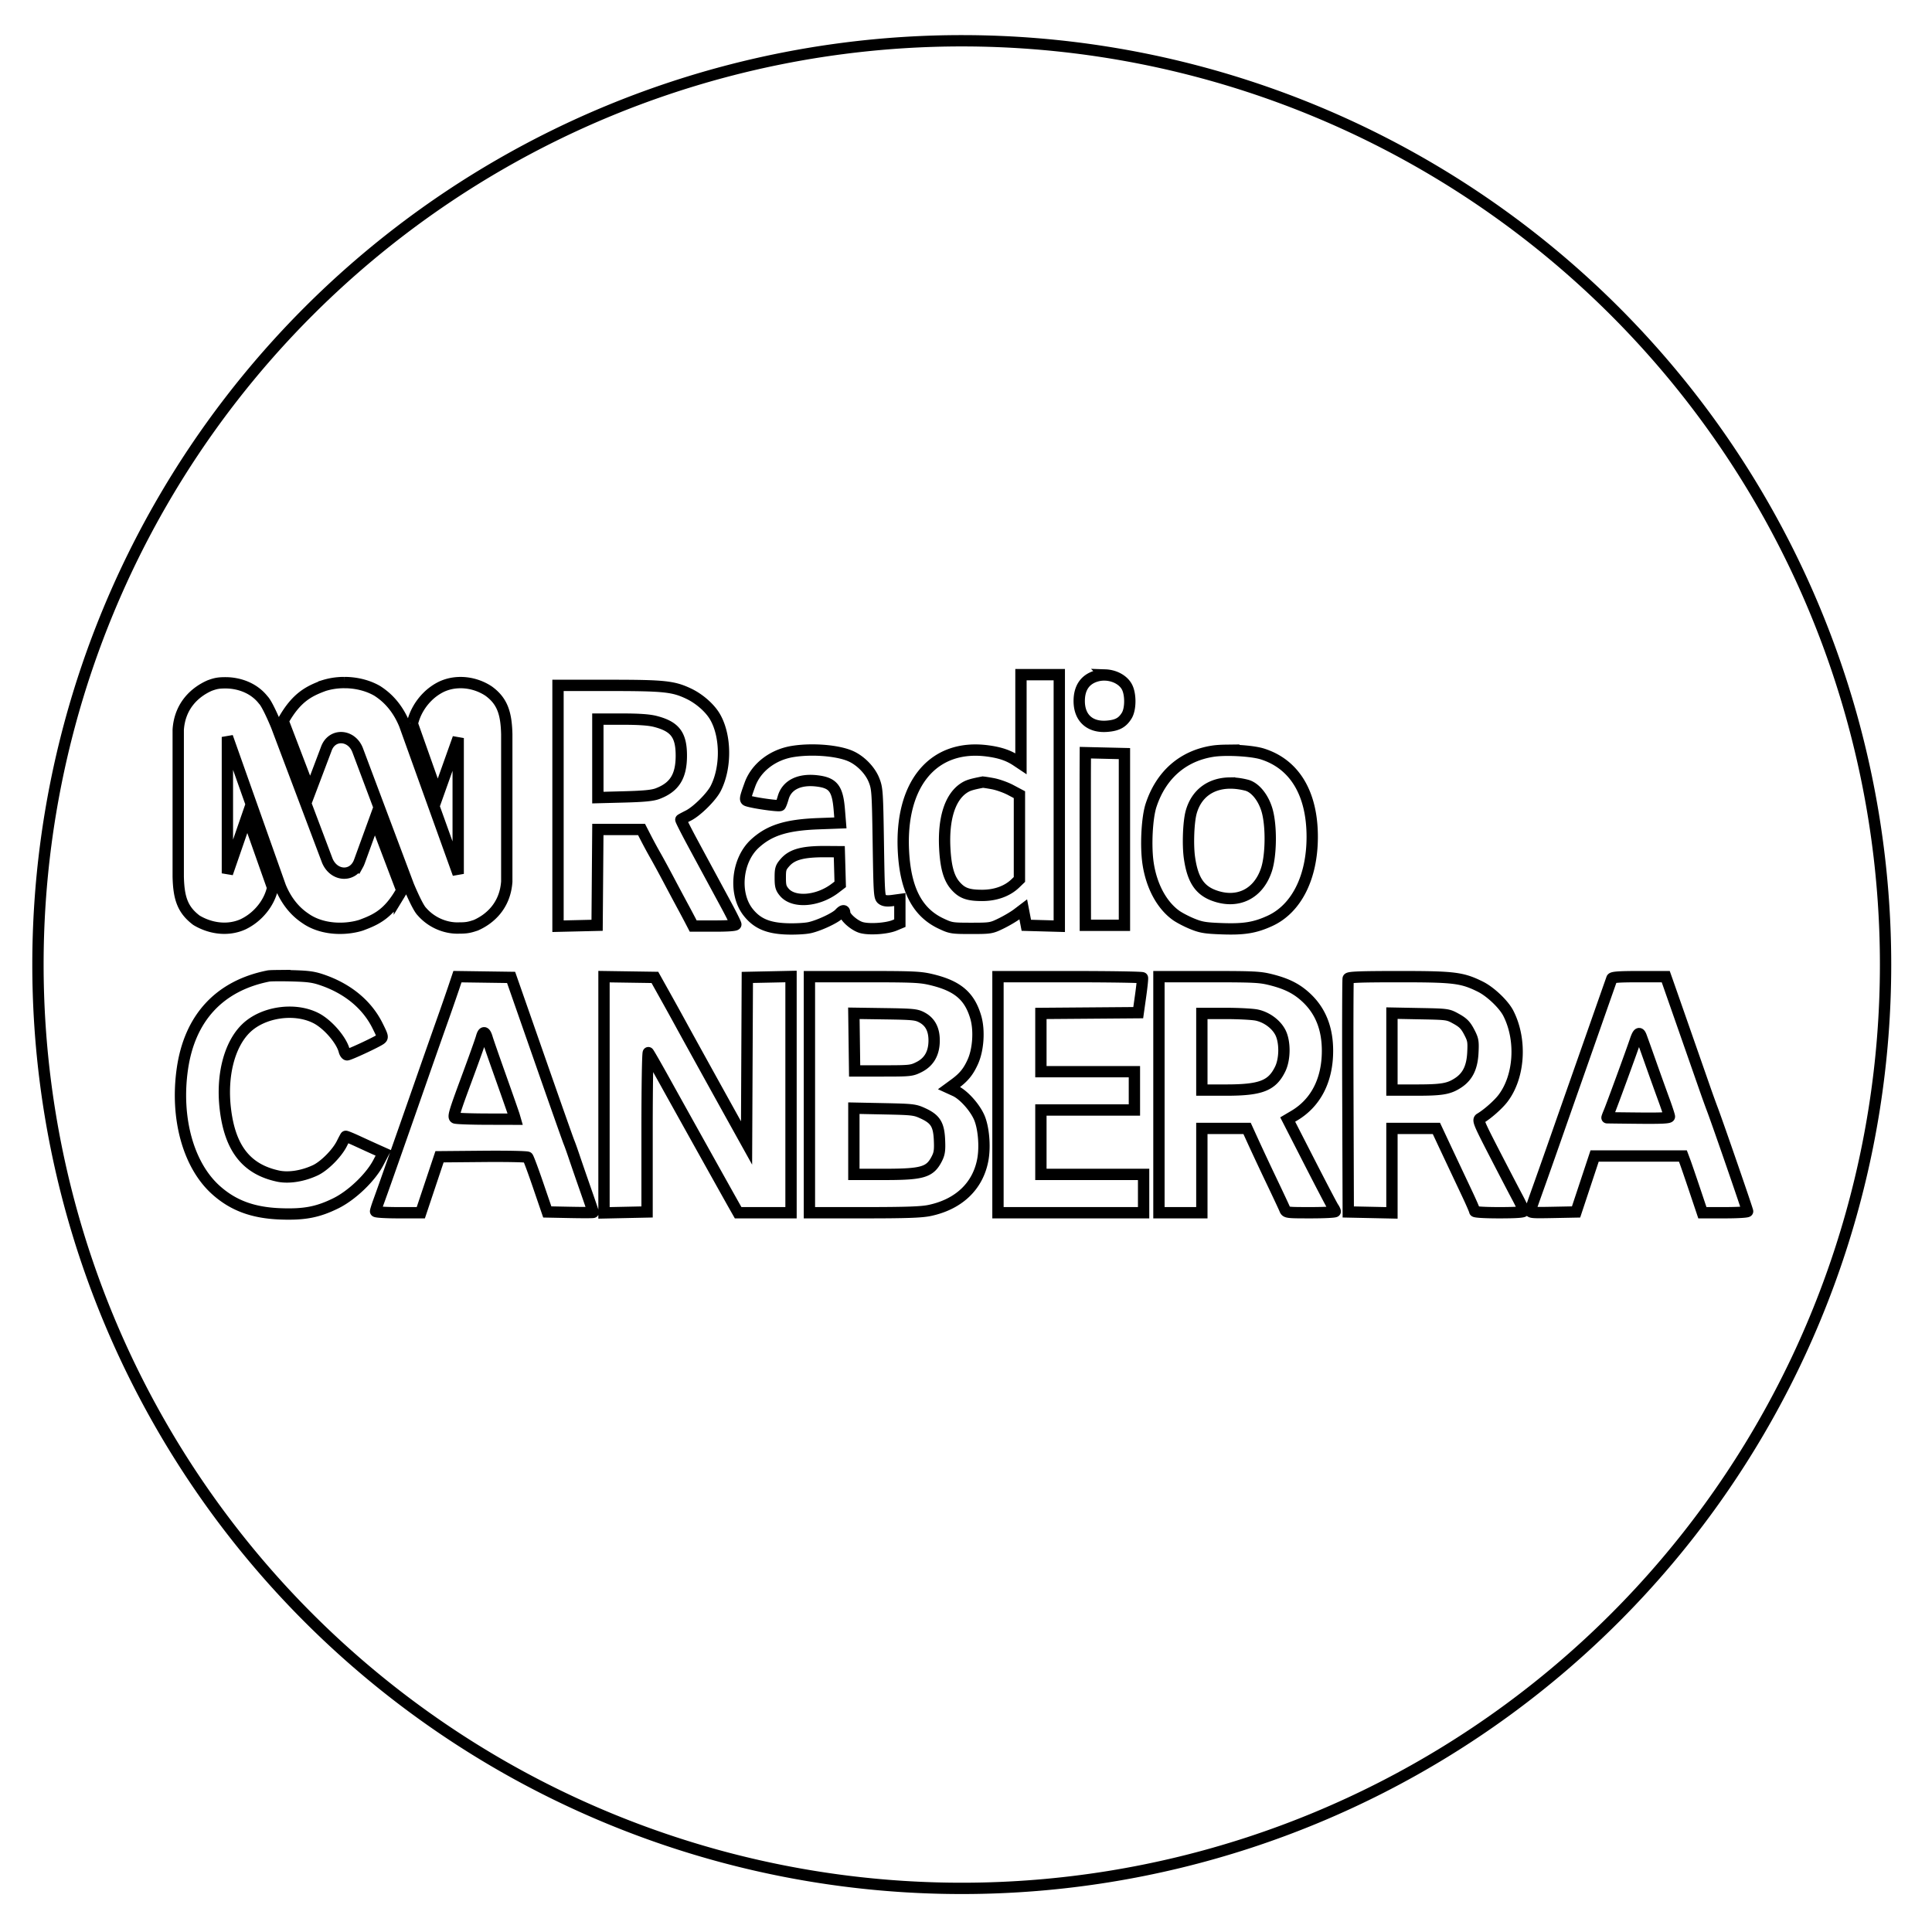 <svg xmlns="http://www.w3.org/2000/svg" height="512" width="512">
    <path fill-opacity="0" stroke="#000" stroke-width="3" d="M255.372 10.805a244.818 244.818 0 100 489.635 244.818 244.818 0 000-489.635zm15.194 167.985h10.157v66.666l-4.368-.122-4.367-.122-.406-2.112-.407-2.112-1.604 1.218c-.882.67-2.803 1.805-4.266 2.52-2.579 1.26-2.823 1.3-7.942 1.3-5.078 0-5.387-.05-8.004-1.286-6.191-2.926-9.33-8.871-9.916-18.784-1.07-18.119 7.847-28.892 22.308-26.952 3.331.447 5.534 1.202 7.677 2.631l1.138.759v-11.802zm22.315.088c2.426.082 4.765 1.282 5.767 3.162 1.04 1.95 1.014 5.864-.05 7.597-1.145 1.868-2.478 2.598-5.16 2.824-4.59.388-7.434-2.168-7.434-6.683 0-3.454 1.524-5.702 4.468-6.594a7.453 7.453 0 012.41-.306zm-201.734 2.008l.545.008c.073 0 .15-.003.224 0 2.93.103 5.817.872 8.139 2.245 1.324.886 4.843 3.225 7.173 8.933l14.199 39.52v-35.999l-.217.605-5.2 14.608-6.734-19.025a14.562 14.562 0 011.511-3.867 15.103 15.103 0 012.45-3.225 13.923 13.923 0 013.79-2.717 11.788 11.788 0 014.252-1.054c2.915-.18 5.854.66 8.205 2.22 3.642 2.64 4.68 5.863 4.816 11.43v39.061c-.443 6.45-4.536 9.96-8.202 11.571-1.743.585-2.48.728-4.386.728-3.217.148-7.164-1.165-9.95-4.388-1.16-1.176-3.512-6.873-3.512-6.873l-13.467-35.858c-.804-2.116-2.519-3.25-4.214-3.329-1.704-.08-3.39.906-4.12 3.032l-4.26 11.273-7.157-18.732c3.521-6.299 6.887-7.915 10.83-9.373a17.913 17.913 0 014.738-.787c.182-.007.364-.007.547-.007zm-31.342.067c3.217 0 7.315 1.171 9.951 4.536 1.181 1.163 3.512 6.88 3.512 6.88l13.467 35.708c.838 2.015 2.432 3.126 4.05 3.298.11.012.222.019.334.021h.004c.11.003.221.001.332-.006 1.33-.077 2.607-.809 3.408-2.241a5.94 5.94 0 00.19-.373c.024-.054.046-.113.071-.168.032-.078.066-.153.097-.234l4.104-11.281 7.166 18.877c-.212.38-.43.756-.657 1.127a23.6 23.6 0 01-1.308 1.94c-.108.147-.218.287-.325.425-.21.267-.428.528-.652.784l-.032.036c-.304.343-.62.673-.95.991a14.368 14.368 0 01-1.99 1.599 16.55 16.55 0 01-2.044 1.152c-.462.22-.93.422-1.407.615-.482.193-.967.38-1.455.56-.379.117-.761.222-1.147.312a19.51 19.51 0 01-3.57.48c-3.383.152-6.802-.57-9.488-2.26-1.318-.869-4.822-3.069-7.159-8.78l-14.045-39.656v36.15l.337-.978 4.924-14.254 6.724 19.03c-.109.53-.254 1.051-.435 1.562-.179.51-.39 1.009-.632 1.492a14.143 14.143 0 01-1.768 2.711 15.1 15.1 0 01-1.09 1.19 14.54 14.54 0 01-3.829 2.71c-.15.07-.3.136-.452.198l-.178.069c-.093.036-.186.074-.28.108-.101.037-.203.07-.305.103-.051.017-.103.037-.157.053a11.86 11.86 0 01-2.341.485c-3.042.324-6.136-.492-8.724-2.047-3.667-2.776-4.687-5.85-4.823-11.556v-38.932c.432-6.58 4.672-10.098 8.341-11.71 1.597-.581 2.341-.726 4.233-.726zm88.073.68h13.528c14.625 0 17.018.25 21.125 2.205 2.803 1.334 5.578 3.768 6.936 6.084 2.948 5.022 3.041 13.447.212 19.012-1.146 2.256-4.995 6.073-7.27 7.21-1.016.509-1.89.978-1.97 1.058-.078.078 1.415 3.026 3.323 6.56 3.535 6.55 3.883 7.191 8.562 15.845 1.471 2.721 2.679 5.148 2.679 5.382 0 .276-1.99.426-5.647.426h-5.647l-.792-1.523a345.87 345.87 0 00-2.112-3.961 965.02 965.02 0 01-3.575-6.703c-1.246-2.356-2.828-5.266-3.535-6.5a135.356 135.356 0 01-2.478-4.57l-1.199-2.336H158.44l-.102 12.695-.1 12.695-5.181.122-5.18.122v-31.91zm10.562 8.938v20.8l7.008-.182c5.16-.135 7.48-.361 8.796-.857 4.488-1.692 6.302-4.567 6.317-10.01.015-5.566-1.659-7.786-6.886-9.133-1.669-.43-4.347-.618-8.816-.618zm56.685 8.192c3.868-.016 7.79.547 10.184 1.568 2.682 1.143 5.276 3.776 6.316 6.41.87 2.2.927 3.026 1.139 16.676.212 13.65.263 14.389 1.016 14.93.561.403 1.361.492 2.742.305l1.95-.265v6.257l-1.381.578c-2.074.867-6.663 1.184-8.775.605-1.87-.511-4.469-2.784-4.469-3.905 0-.812-.549-.732-1.39.203-1.004 1.115-5.435 3.192-7.954 3.727-1.189.253-3.9.392-6.053.31-4.957-.186-7.83-1.43-10.18-4.403-3.883-4.916-3.02-13.773 1.77-18.178 3.873-3.561 8.37-4.972 16.86-5.29l5.81-.216-.285-3.494c-.456-5.606-1.62-7.115-5.89-7.63-4.713-.568-8.034 1.08-8.986 4.46-.263.935-.608 1.854-.762 2.032-.26.3-6.706-.59-8.656-1.197-.802-.25-.765-.51.607-4.328 1.613-4.488 6.015-7.902 11.297-8.762 1.587-.259 3.333-.386 5.09-.393zm109.757.074c.452-.005.916-.005 1.385.003 3.13.053 6.512.41 8.284.97 8.531 2.693 13.203 10.465 13.203 21.962 0 10.725-4.166 19.025-11.172 22.257-3.922 1.81-6.865 2.3-12.593 2.1-4.55-.16-5.661-.34-8.024-1.303-1.503-.612-3.458-1.633-4.327-2.26-3.803-2.746-6.52-7.835-7.394-13.847-.667-4.591-.277-12.04.803-15.317 2.639-8.003 8.362-13.039 16.26-14.309.971-.156 2.22-.238 3.575-.256zm-37.253.631l5.18.122 5.18.122v45.5h-10.36l-.02-18.687c-.012-10.278-.012-20.57 0-22.872zm-27.22 7.807c-3.087.599-3.97.883-5.077 1.64-3.585 2.445-5.35 8.063-4.958 15.782.26 5.118 1.086 8.05 2.83 10.034 1.74 1.979 3.346 2.56 7.084 2.56 3.534 0 6.654-1.127 8.775-3.169l1.097-1.057V210.6l-2.336-1.24c-1.295-.687-3.413-1.437-4.753-1.685-1.341-.248-2.526-.426-2.661-.4zm65.442.24c-5.04.081-8.788 2.814-10.158 7.675-.723 2.565-.96 8.654-.473 12.107.81 5.728 2.632 8.567 6.412 9.987 6.272 2.356 11.818-.318 13.972-6.737 1.274-3.795 1.377-11.578.208-15.722-.962-3.412-3.186-6.166-5.445-6.741-1.591-.405-3.104-.59-4.516-.568zm-106.879 18.173c-6.175-.042-9.046.72-10.95 2.909-1.111 1.276-1.238 1.686-1.238 4.001 0 2.194.158 2.768 1.052 3.84 2.468 2.953 8.901 2.453 13.492-1.05l1.34-1.022-.12-4.327-.123-4.326zM73.358 258.557c1.139-.011 2.572 0 4.034.041 4.428.12 5.76.311 8.247 1.186 6.663 2.345 11.657 6.517 14.408 12.039 1.417 2.843 1.472 3.081.827 3.572-.975.743-8.279 4.146-8.897 4.146-.262 0-.61-.487-.753-1.056-.719-2.857-4.366-7.078-7.494-8.673-5.647-2.88-14.034-1.654-18.525 2.706-4.408 4.28-6.517 12.426-5.5 21.242 1.214 10.522 5.554 16.096 13.95 17.914 2.8.607 6.54.031 9.872-1.519 2.408-1.12 5.769-4.492 7.069-7.092.487-.975.949-1.843 1.015-1.91.066-.066 1.483.508 3.108 1.26s3.875 1.78 4.936 2.255l1.95.874-1.34 2.559c-2.076 3.969-7.028 8.705-11.294 10.8-4.761 2.34-8.328 3.02-14.625 2.789-7.313-.267-12.6-2.227-17.185-6.37-7.278-6.575-10.707-19.041-8.827-32.082 1.946-13.488 9.832-22.003 22.762-24.58.281-.055 1.124-.09 2.262-.101zm136.27.225v62.603h-14.015l-.855-1.503c-1.519-2.674-14.324-25.635-18.534-33.232-2.229-4.022-4.207-7.477-4.398-7.678-.195-.207-.345 8.857-.345 20.923v21.287l-5.708.122-5.708.122v-62.604l6.744.101 6.744.102 2.722 4.875a938.993 938.993 0 014.155 7.516c1.334 2.458 9.587 17.387 15.047 27.219l2.37 4.266.101-21.938.102-21.938 5.79-.121zm-88.401.04l7.11.101 7.109.102 1.138 3.25 7.454 21.329c3.478 9.953 6.51 18.534 6.744 19.093.238.566.85 2.276 1.382 3.86.522 1.555 1.884 5.504 3.006 8.714 1.121 3.209 2.051 5.935 2.051 6.012 0 .08-2.721.089-6.093.021l-6.094-.122-2.418-7.069c-1.333-3.9-2.571-7.224-2.762-7.414-.19-.19-5.525-.3-11.863-.243l-11.517.101-2.478 7.414-2.478 7.415h-5.992c-3.332 0-5.993-.163-5.993-.366 0-.198.363-1.361.793-2.54a746.57 746.57 0 002.01-5.626 8725.013 8725.013 0 009.405-26.813 3586.734 3586.734 0 015.281-15.031 714.581 714.581 0 003.149-9.039zm93.276 0h14.523c13.082 0 14.86.08 17.896.813 6.866 1.657 10.035 4.36 11.668 9.953 1.009 3.453.671 8.558-.777 11.78-1.186 2.642-2.4 4.13-4.797 5.887l-1.503 1.101 1.625.742c2.134.975 5.059 4.174 6.302 6.896 1.227 2.682 1.68 7.8 1.011 11.376-1.304 6.962-6.338 11.764-14.057 13.409-2.196.468-6.155.606-17.368.606h-14.523v-31.282zm49.97 0h19.073c10.482 0 19.138.137 19.216.305.079.169-.139 2.295-.488 4.773l-.63 4.469-12.898.102-12.898.1v15.44h24.781v10.154h-24.781v17.065h27.219v10.156h-38.595v-31.282zm42.656 0h13.244c12.025 0 13.546.077 16.534.837 4.185 1.065 6.787 2.394 9.304 4.754 3.754 3.52 5.6 8.181 5.589 14.112-.016 7.76-3.112 13.769-8.84 17.152l-1.706 1.008 5.749 11.233c3.16 6.175 5.996 11.59 6.297 12.025.31.447.548.934.548 1.117 0 .179-2.925.325-6.5.325-6.378 0-6.507-.017-6.866-.914-.2-.501-1.723-3.758-3.372-7.211a834.873 834.873 0 01-4.814-10.258l-1.807-3.961h-11.985v22.344H307.13v-31.282zm63.66 0c14.584 0 16.642.252 21.49 2.64 2.682 1.319 6.227 4.686 7.444 7.07 3.59 7.027 2.976 16.786-1.42 22.547-1.292 1.695-4.155 4.213-6.064 5.338-.663.39-.323 1.222 3.656 8.941 2.41 4.672 5.185 10.005 6.155 11.823.976 1.828 1.768 3.51 1.768 3.757 0 .305-2.073.447-6.5.447-3.82 0-6.5-.16-6.5-.386 0-.211-.94-2.376-2.072-4.773-3.299-6.988-5.423-11.5-6.81-14.463l-1.275-2.722H368.88v22.385l-5.789-.122-5.788-.122-.103-30.672c-.055-16.86-.019-30.901.082-31.18.14-.392 3.23-.508 13.508-.508zm63.6 0h7.048l.467 1.32c.258.73 1.673 4.774 3.164 9.04 3.407 9.75 5.217 14.927 6.74 19.296.666 1.91 1.552 4.362 1.979 5.485 1.434 3.778 9.343 26.682 9.343 27.057 0 .205-2.62.365-5.992.365h-5.992l-2.01-5.992c-1.105-3.29-2.268-6.679-2.58-7.516l-.57-1.523h-23.4l-2.457 7.413-2.458 7.415-6.155.122c-5.728.113-6.14.071-5.931-.61.123-.405 1.066-3.088 2.112-6.013 1.039-2.904 3.17-8.937 4.733-13.406 1.564-4.468 3.713-10.592 4.774-13.609 1.06-3.011 3.697-10.522 5.85-16.656a9566.89 9566.89 0 014.103-11.68c.137-.381 1.95-.508 7.231-.508zm-65.51 9.668v20.395h6.379c6.906 0 8.722-.313 11.171-1.926 2.516-1.656 3.702-4.087 3.898-7.987.151-3.007.065-3.482-.993-5.505-.926-1.77-1.604-2.462-3.391-3.453-2.229-1.236-2.255-1.24-9.649-1.38zm-142.595.041l.102 7.638.101 7.638h7.516c7.191 0 7.604-.045 9.548-1.023 2.637-1.328 3.962-3.609 4.004-6.9.04-3.006-1.006-5.044-3.192-6.228-1.485-.805-2.336-.892-9.852-1.003zm92.22.04v20.314h6.419c9.222 0 12.18-1.148 14.338-5.566 1.31-2.681 1.325-7.283.03-9.75-1.144-2.183-3.603-3.988-6.203-4.554-1.118-.244-4.854-.443-8.307-.443zm-190.177 5.13c-.258-.04-.505.377-.745 1.25-.232.848-2.05 5.93-4.04 11.293-3.133 8.45-3.526 9.788-2.945 10.035.368.156 4.124.293 8.308.304l7.638.02-.264-.913c-.145-.504-1.723-5.018-3.514-10.055-1.791-5.038-3.422-9.724-3.633-10.44-.28-.956-.548-1.453-.805-1.493zm306.067.214c-.288-.01-.603.593-1.04 1.888-1.098 3.25-6.238 17.282-6.92 18.891-.345.813-.601 1.512-.557 1.523.044.011 3.798.058 8.308.102 6.175.061 8.227-.04 8.227-.406 0-.269-.657-2.275-1.463-4.47a1063.92 1063.92 0 01-3.615-10.074c-1.192-3.372-2.278-6.402-2.43-6.784-.174-.435-.337-.663-.51-.67zm-208.11 19.763v17.55h8.085c10.156 0 12.073-.57 13.897-4.143.703-1.378.825-2.235.708-4.957-.178-4.103-1.072-5.55-4.368-7.073-2.154-.996-2.701-1.06-10.298-1.214z"/>
</svg>

